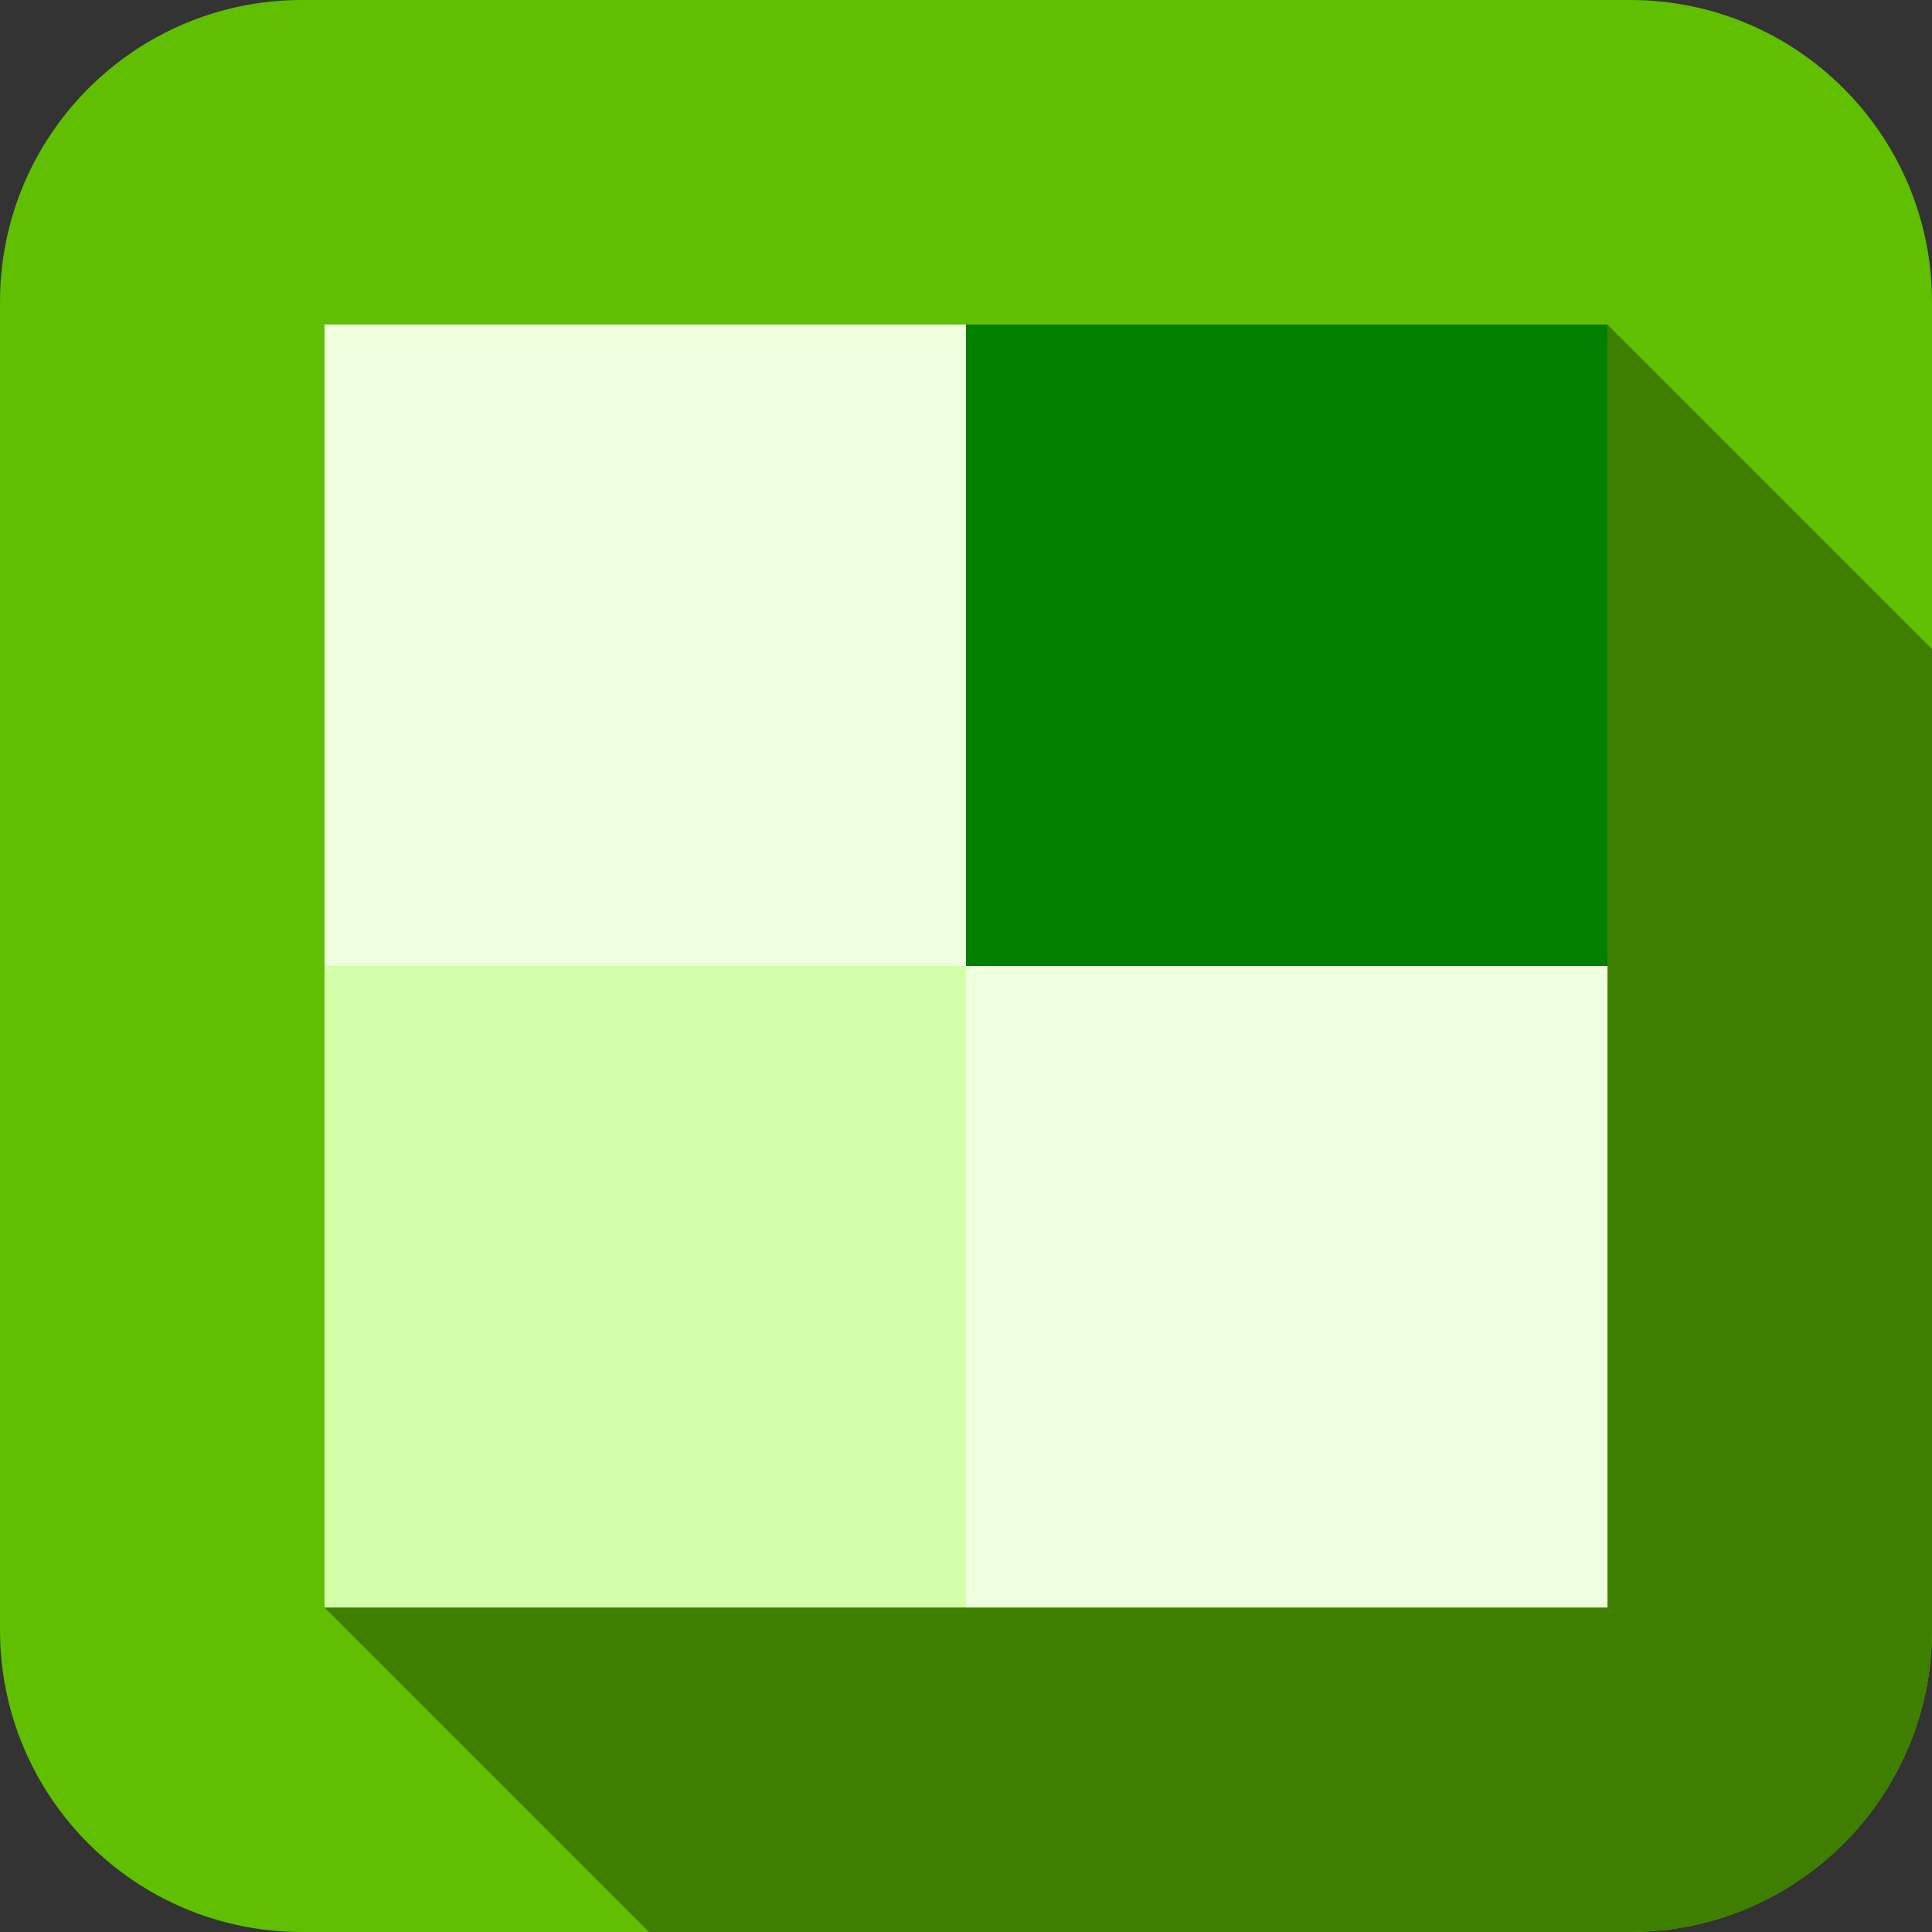 <svg width="512" height="512" xmlns="http://www.w3.org/2000/svg">

 <rect width="100%" height="100%" fill="#333333" stroke="none"/>

 <g>
  <title>background</title>
  <rect fill="none" id="canvas_background" height="402" width="582" y="-1" x="-1"/>
 </g>
 <g>
  <title>Layer 1</title>
  <path id="svg_1" fill="#5fbf00" d="m512,432c0,44.182 -35.816,80 -80,80l-351.999,0c-44.183,0 -80,-35.818 -80,-80l0,-352c0,-44.183 35.817,-80 80,-80l351.999,0c44.184,0 80,35.817 80,80l0,352z"/>
  <path id="svg_2" fill="#3f7f00" d="m512,432l0,-259.979l-85.999,-86l-169.996,169.995l-169.995,169.996l85.99,85.988l260,0c44.184,0 80,-35.818 80,-80z"/>
  <rect id="svg_3" y="86" x="86" width="170" height="170" fill="#eeffdd"/>
  <rect id="svg_4" y="86" x="256" width="170" height="170" fill="#007f00"/>
  <rect id="svg_5" y="256" x="86" width="170" height="170" fill="#d4ffaa"/>
  <rect id="svg_6" y="256" x="256" width="170" height="170" fill="#eeffdd"/>
 </g>
</svg>